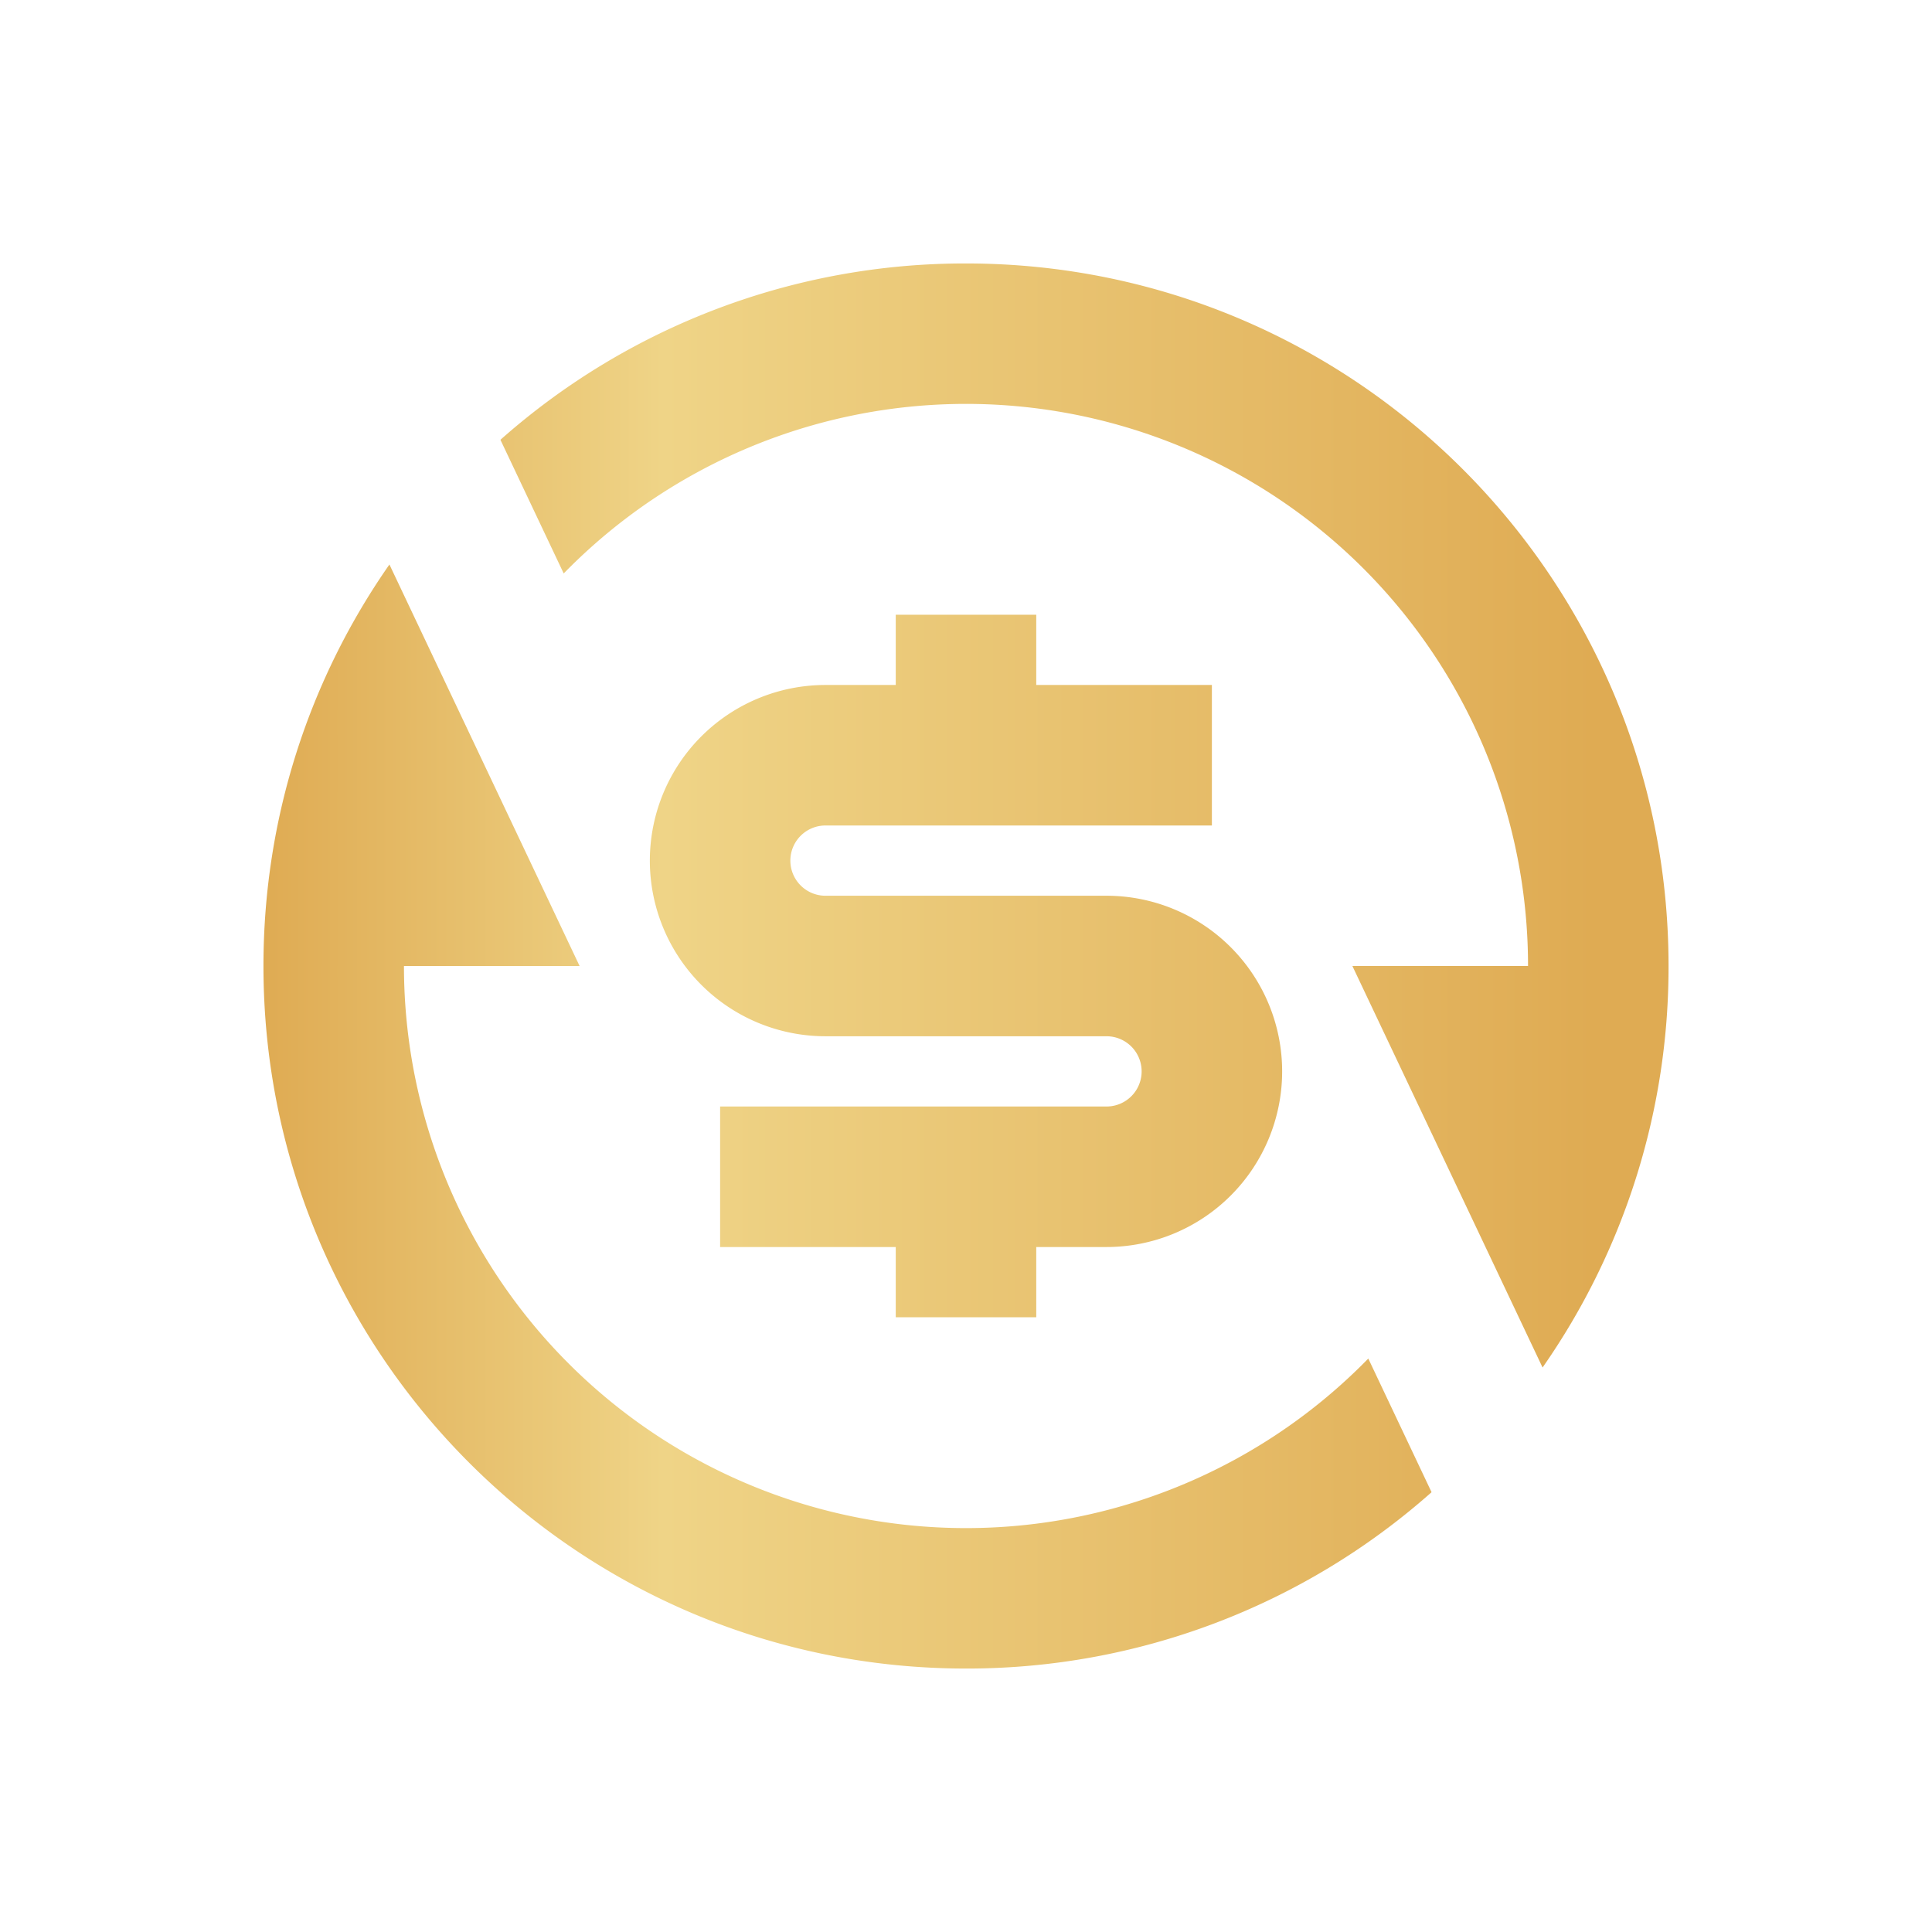 <svg xmlns="http://www.w3.org/2000/svg" width="44" height="44" fill="none"><path fill="url(#a)" d="M11.397 10.016A15.94 15.94 0 0 1 22 6c8.837 0 16 7.163 16 16a15.927 15.927 0 0 1-2.869 9.144L30.8 22h4a12.8 12.8 0 0 0-21.962-8.94l-1.44-3.042-.001-.002Zm21.206 23.968A15.94 15.94 0 0 1 22 38c-8.837 0-16-7.163-16-16 0-3.4 1.06-6.552 2.869-9.144L13.2 22h-4a12.8 12.8 0 0 0 21.962 8.94l1.44 3.042.001.002ZM16.4 25.2h8.8a.8.8 0 0 0 0-1.6h-6.4a4 4 0 1 1 0-8h1.6V14h3.2v1.6h4v3.2h-8.8a.8.8 0 1 0 0 1.6h6.4a4 4 0 1 1 0 8h-1.6V30h-3.2v-1.6h-4v-3.2Z"/><defs><linearGradient id="a" x1="6" x2="36.318" y1="21.333" y2="21.333" gradientUnits="userSpaceOnUse"><stop stop-color="#DFAB53"/><stop offset=".141" stop-color="#E6BE6B"/><stop offset=".3" stop-color="#EFD487"/><stop offset=".471" stop-color="#EBCA7A"/><stop offset="1" stop-color="#DFAB53"/></linearGradient></defs></svg>